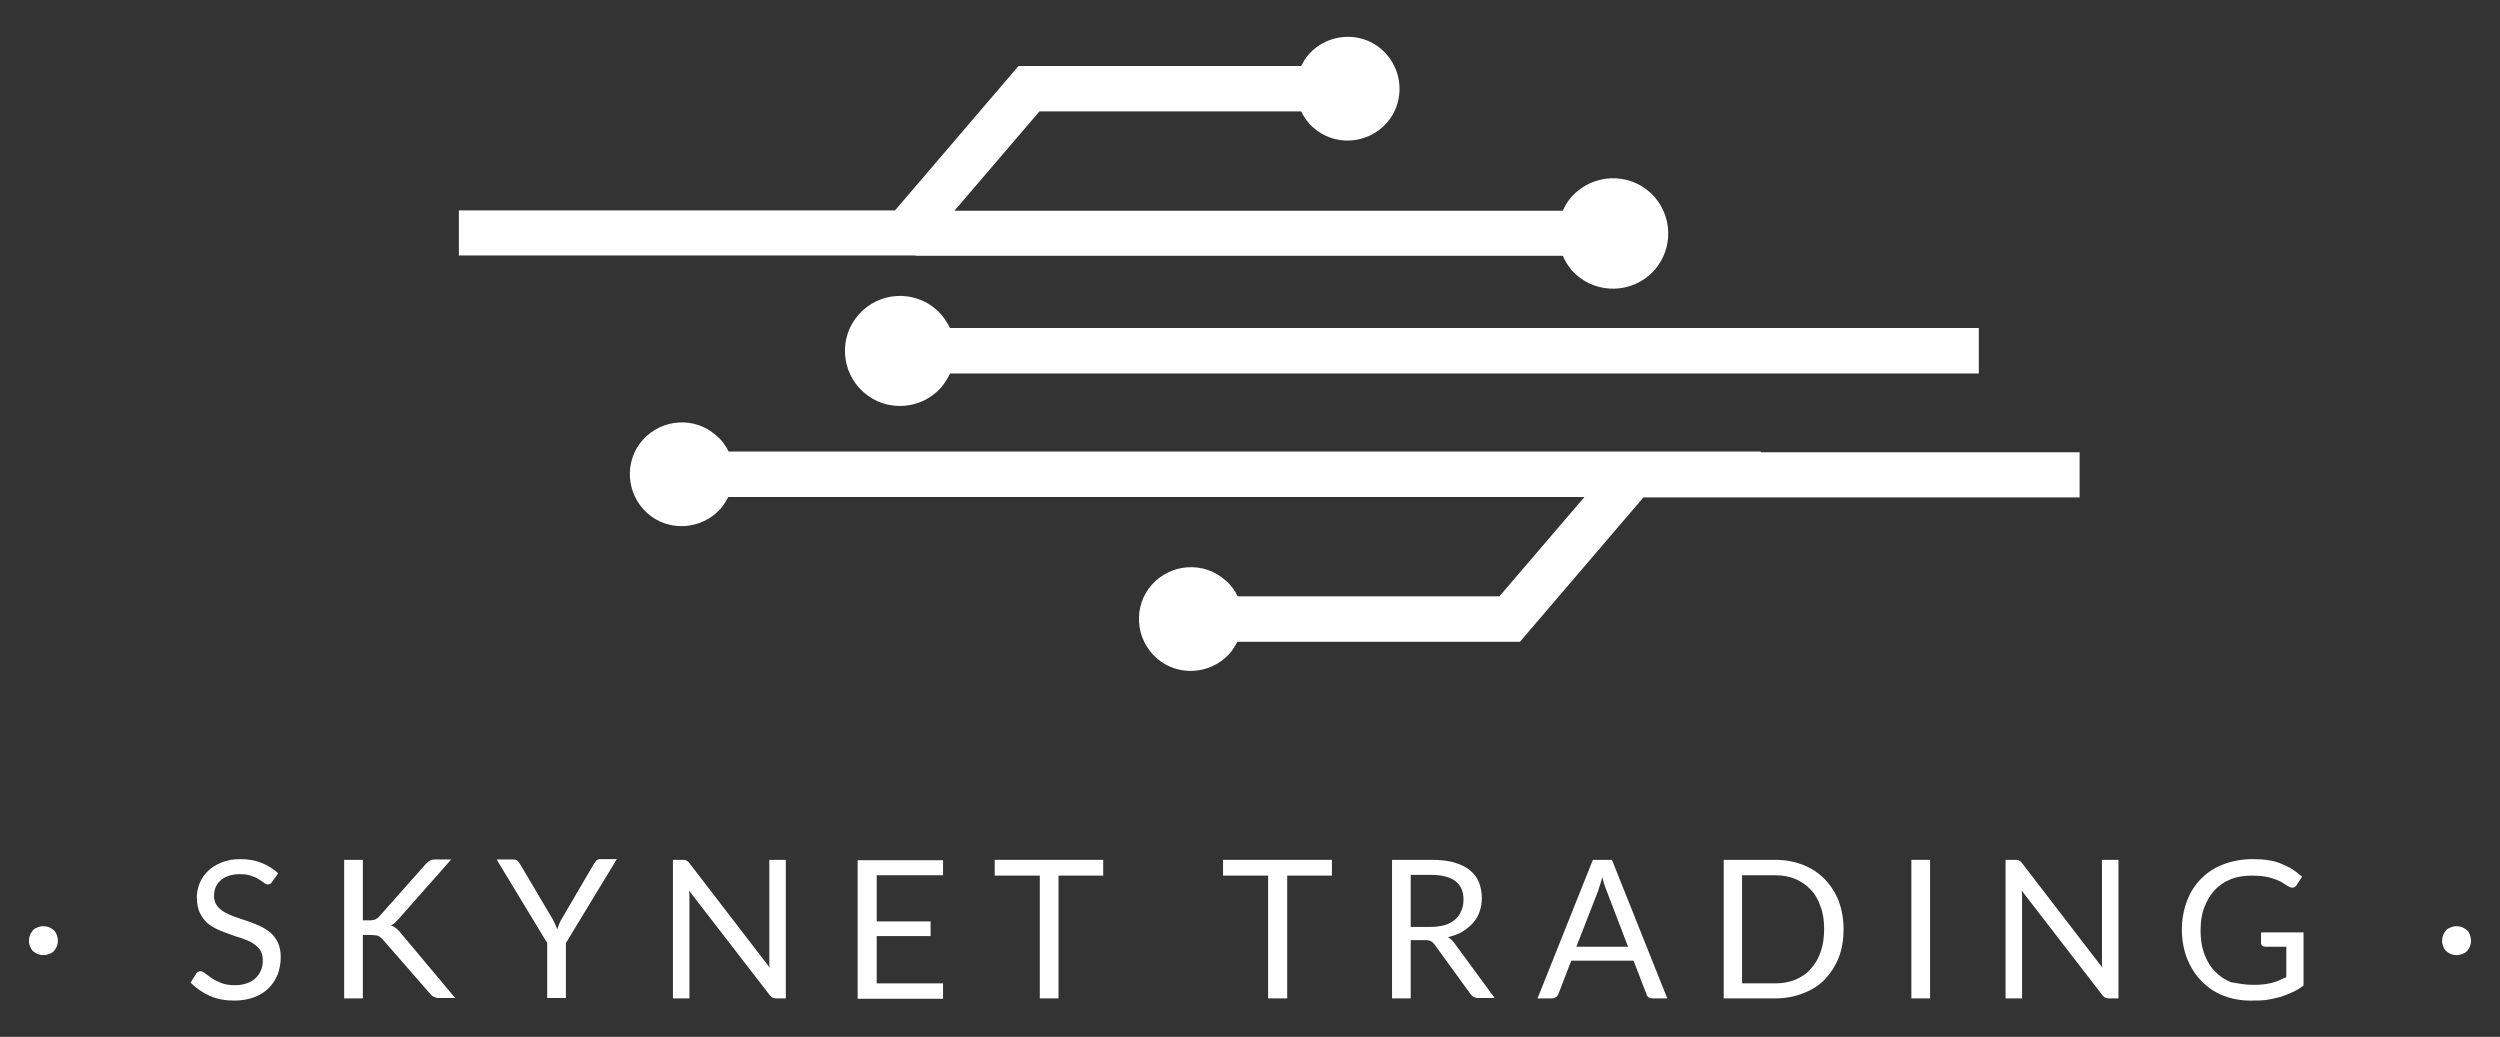 <?xml version="1.0" encoding="utf-8"?>
<!-- Generator: Adobe Illustrator 25.3.1, SVG Export Plug-In . SVG Version: 6.00 Build 0)  -->
<svg version="1.1" id="Layer_1" xmlns="http://www.w3.org/2000/svg" xmlns:xlink="http://www.w3.org/1999/xlink" x="0px" y="0px"
	 viewBox="0 0 682.1 282.9" style="enable-background:new 0 0 682.1 282.9;" xml:space="preserve">
<rect x="0" y="0" width="682.1" height="282.9" fill="#333333" stroke="none"/>
<style type="text/css">
	.st0{fill:#FFFFFF;}
</style>
<g>
	<g>
		<path class="st0" d="M255.5,84.5c-6.2-5.5-15.7-4.9-21.2,1.3c-5.5,6.2-4.9,15.7,1.3,21.2c6.2,5.5,15.7,4.9,21.2-1.3
			c1-1.2,1.8-2.5,2.4-3.8h280.7V89.5H259.2C258.3,87.7,257.1,85.9,255.5,84.5z"/>
		<path class="st0" d="M480.4,123.2h-37.5H198.8c-0.8-1.6-1.9-3.2-3.4-4.4c-5.8-5.2-14.8-4.6-20,1.2c-5.2,5.8-4.6,14.8,1.2,20
			c5.8,5.2,14.8,4.6,20-1.2c0.9-1,1.5-2.1,2.1-3.2h233.6l-23.2,27.1h-71.4c-0.8-1.6-1.9-3.2-3.4-4.4c-5.8-5.2-14.8-4.6-20,1.2
			c-5.2,5.8-4.6,14.8,1.2,20c5.8,5.2,14.8,4.6,20-1.2c0.9-1,1.5-2.1,2.1-3.2h77.1l33.7-39.4h31.8h87.2v-12.3H480.4z"/>
		<path class="st0" d="M249.8,69.8h176.6c0.6,1.4,1.4,2.7,2.4,3.9c5.5,6.2,15,6.8,21.3,1.3c6.2-5.5,6.8-15,1.3-21.3
			c-5.5-6.2-15-6.8-21.3-1.3c-1.7,1.5-2.9,3.2-3.7,5.1h-166l23.2-27.1h71.4c0.8,1.6,1.9,3.2,3.3,4.4c5.8,5.2,14.8,4.6,20-1.2
			c5.2-5.8,4.6-14.8-1.2-20c-5.8-5.2-14.8-4.6-20,1.2c-0.9,1-1.5,2.1-2.1,3.2h-77.1l-33.7,39.4h-25.9h-93.1v12.3h93.1H249.8z"/>
	</g>
	<g>
		<path class="st0" d="M7.9,256.7c0-0.5,0.1-1.1,0.3-1.6c0.2-0.5,0.5-0.9,0.8-1.3s0.8-0.6,1.3-0.8c0.5-0.2,1-0.3,1.5-0.3
			c0.5,0,1.1,0.1,1.6,0.3s0.9,0.5,1.3,0.8c0.4,0.4,0.6,0.8,0.8,1.3s0.3,1,0.3,1.6c0,0.5-0.1,1-0.3,1.5s-0.5,0.9-0.8,1.3
			c-0.4,0.4-0.8,0.6-1.3,0.8s-1,0.3-1.6,0.3c-0.5,0-1-0.1-1.5-0.3c-0.5-0.2-0.9-0.5-1.3-0.8c-0.4-0.4-0.6-0.8-0.8-1.3
			C8,257.8,7.9,257.3,7.9,256.7z"/>
		<path class="st0" d="M74.3,240.5c-0.2,0.3-0.3,0.5-0.5,0.6s-0.4,0.2-0.7,0.2c-0.3,0-0.6-0.1-1-0.4c-0.4-0.3-0.9-0.6-1.5-1
			c-0.6-0.4-1.3-0.7-2.2-1c-0.9-0.3-1.9-0.4-3.1-0.4c-1.1,0-2.2,0.2-3,0.5c-0.9,0.3-1.6,0.7-2.2,1.3c-0.6,0.5-1,1.1-1.3,1.9
			c-0.3,0.7-0.4,1.5-0.4,2.3c0,1.1,0.3,1.9,0.8,2.6c0.5,0.7,1.2,1.3,2.1,1.8c0.9,0.5,1.8,0.9,2.9,1.3c1.1,0.4,2.2,0.7,3.3,1.1
			c1.1,0.4,2.2,0.8,3.3,1.3c1.1,0.5,2,1.1,2.9,1.8c0.9,0.7,1.5,1.6,2.1,2.7c0.5,1.1,0.8,2.4,0.8,4c0,1.7-0.3,3.2-0.8,4.7
			c-0.6,1.5-1.4,2.7-2.5,3.8c-1.1,1.1-2.4,1.9-4,2.5c-1.6,0.6-3.4,0.9-5.4,0.9c-2.4,0-4.7-0.4-6.7-1.3c-2-0.9-3.7-2.1-5.2-3.6
			l1.5-2.4c0.1-0.2,0.3-0.4,0.5-0.5c0.2-0.1,0.4-0.2,0.7-0.2c0.4,0,0.8,0.2,1.3,0.6c0.5,0.4,1.1,0.8,1.8,1.3
			c0.7,0.5,1.6,0.9,2.6,1.3c1,0.4,2.2,0.6,3.7,0.6c1.2,0,2.3-0.2,3.2-0.5s1.8-0.8,2.4-1.4s1.2-1.3,1.5-2.2c0.4-0.8,0.5-1.8,0.5-2.8
			c0-1.1-0.3-2.1-0.8-2.8c-0.5-0.7-1.2-1.3-2-1.8c-0.8-0.5-1.8-0.9-2.9-1.3c-1.1-0.3-2.2-0.7-3.3-1.1c-1.1-0.4-2.2-0.8-3.3-1.3
			c-1.1-0.5-2-1.1-2.9-1.8c-0.8-0.8-1.5-1.7-2-2.8c-0.5-1.1-0.8-2.5-0.8-4.2c0-1.3,0.3-2.6,0.8-3.9c0.5-1.2,1.3-2.4,2.3-3.3
			c1-1,2.2-1.7,3.7-2.3c1.5-0.6,3.1-0.9,5-0.9c2.1,0,4,0.3,5.8,1c1.7,0.7,3.3,1.6,4.6,2.9L74.3,240.5z"/>
		<path class="st0" d="M99,251.1h1.9c0.7,0,1.2-0.1,1.6-0.3c0.4-0.2,0.8-0.5,1.1-0.9l12.6-14.2c0.4-0.4,0.8-0.8,1.1-0.9
			c0.4-0.2,0.8-0.3,1.4-0.3h4.4l-14.4,16.3c-0.4,0.4-0.7,0.7-1,1c-0.3,0.3-0.7,0.5-1,0.7c0.5,0.2,0.9,0.4,1.3,0.7
			c0.4,0.3,0.8,0.7,1.2,1.2l15,17.9h-4.4c-0.3,0-0.6,0-0.8-0.1s-0.4-0.1-0.6-0.2c-0.2-0.1-0.3-0.2-0.5-0.3c-0.1-0.1-0.3-0.3-0.4-0.4
			l-13.1-15c-0.2-0.2-0.4-0.4-0.5-0.5c-0.2-0.1-0.4-0.3-0.6-0.4c-0.2-0.1-0.5-0.2-0.8-0.2c-0.3,0-0.6-0.1-1.1-0.1H99v17.3h-5.1
			v-37.8H99V251.1z"/>
		<path class="st0" d="M154.4,257.3v15h-5.1v-15l-13.8-22.8h4.5c0.5,0,0.8,0.1,1.1,0.3s0.5,0.5,0.7,0.8l8.7,14.7
			c0.4,0.6,0.6,1.2,0.9,1.7c0.2,0.5,0.5,1.1,0.6,1.6c0.2-0.5,0.4-1.1,0.6-1.6s0.5-1.1,0.9-1.7l8.6-14.7c0.2-0.3,0.4-0.5,0.6-0.8
			c0.3-0.3,0.6-0.4,1.1-0.4h4.5L154.4,257.3z"/>
		<path class="st0" d="M187.3,234.8c0.2,0.1,0.5,0.3,0.8,0.7l21.9,28.5c-0.1-0.5-0.1-0.9-0.1-1.3c0-0.4,0-0.8,0-1.3v-26.8h4.5v37.8
			h-2.6c-0.4,0-0.7-0.1-1-0.2s-0.5-0.4-0.8-0.7L188,243c0,0.4,0.1,0.9,0.1,1.3s0,0.8,0,1.2v26.9h-4.5v-37.8h2.6
			C186.7,234.6,187,234.6,187.3,234.8z"/>
		<path class="st0" d="M257.3,234.6v4.2h-18.1v12.6h14.7v4h-14.7v12.9h18.1v4.2H234v-37.8H257.3z"/>
		<path class="st0" d="M301,234.6v4.3h-12.2v33.5h-5.1v-33.5h-12.3v-4.3H301z"/>
		<path class="st0" d="M363.4,234.6v4.3h-12.2v33.5H346v-33.5h-12.3v-4.3H363.4z"/>
		<path class="st0" d="M384.9,256.6v15.8h-5.1v-37.8h10.7c2.4,0,4.5,0.2,6.2,0.7c1.7,0.5,3.2,1.2,4.3,2.1c1.1,0.9,2,2,2.5,3.3
			s0.8,2.7,0.8,4.3c0,1.3-0.2,2.6-0.6,3.7c-0.4,1.2-1,2.2-1.8,3.1c-0.8,0.9-1.8,1.7-2.9,2.4s-2.5,1.1-3.9,1.5
			c0.6,0.4,1.2,0.9,1.7,1.6l11,15h-4.5c-0.9,0-1.6-0.4-2.1-1.1l-9.8-13.5c-0.3-0.4-0.6-0.7-1-0.9c-0.4-0.2-0.9-0.3-1.6-0.3H384.9z
			 M384.9,252.9h5.4c1.5,0,2.8-0.2,3.9-0.5s2.1-0.9,2.8-1.5c0.8-0.7,1.3-1.4,1.7-2.4c0.4-0.9,0.6-1.9,0.6-3c0-2.3-0.7-3.9-2.2-5.1
			c-1.5-1.1-3.7-1.7-6.6-1.7h-5.6V252.9z"/>
		<path class="st0" d="M454.9,272.4h-4c-0.5,0-0.8-0.1-1.1-0.3s-0.5-0.5-0.6-0.9l-3.5-9.1h-17l-3.5,9.1c-0.1,0.3-0.3,0.6-0.6,0.8
			s-0.7,0.4-1.1,0.4h-4l15.1-37.8h5.2L454.9,272.4z M430.1,258.3h14.1l-5.9-15.4c-0.4-0.9-0.8-2.1-1.1-3.6c-0.2,0.7-0.4,1.4-0.6,2
			s-0.4,1.1-0.5,1.6L430.1,258.3z"/>
		<path class="st0" d="M503,253.5c0,2.8-0.4,5.4-1.3,7.7c-0.9,2.3-2.2,4.3-3.8,6c-1.6,1.7-3.6,2.9-5.9,3.8c-2.3,0.9-4.8,1.4-7.6,1.4
			h-14.1v-37.8h14.1c2.8,0,5.3,0.5,7.6,1.4c2.3,0.9,4.2,2.2,5.9,3.9c1.6,1.7,2.9,3.7,3.8,6C502.5,248.1,503,250.7,503,253.5z
			 M497.7,253.5c0-2.3-0.3-4.4-1-6.2c-0.6-1.8-1.5-3.4-2.7-4.6c-1.2-1.3-2.6-2.2-4.2-2.9c-1.7-0.7-3.5-1-5.5-1h-9v29.5h9
			c2,0,3.9-0.3,5.5-1c1.7-0.7,3.1-1.6,4.2-2.9c1.2-1.3,2.1-2.8,2.7-4.6C497.4,257.9,497.7,255.8,497.7,253.5z"/>
		<path class="st0" d="M526.6,272.4h-5.1v-37.8h5.1V272.4z"/>
		<path class="st0" d="M550.9,234.8c0.2,0.1,0.5,0.3,0.8,0.7l21.9,28.5c-0.1-0.5-0.1-0.9-0.1-1.3c0-0.4,0-0.8,0-1.3v-26.8h4.5v37.8
			h-2.6c-0.4,0-0.7-0.1-1-0.2s-0.5-0.4-0.8-0.7L551.6,243c0,0.4,0.1,0.9,0.1,1.3s0,0.8,0,1.2v26.9h-4.5v-37.8h2.6
			C550.3,234.6,550.7,234.6,550.9,234.8z"/>
		<path class="st0" d="M614.5,268.7c1,0,2,0,2.8-0.1s1.7-0.2,2.4-0.4s1.5-0.4,2.1-0.7c0.7-0.3,1.3-0.6,2-0.9v-8.3H618
			c-0.3,0-0.6-0.1-0.8-0.3s-0.3-0.4-0.3-0.7v-2.9h11.6v14.5c-0.9,0.7-1.9,1.3-3,1.8s-2.1,0.9-3.3,1.3c-1.2,0.3-2.4,0.6-3.8,0.8
			c-1.3,0.2-2.8,0.2-4.4,0.2c-2.7,0-5.3-0.5-7.5-1.4c-2.3-0.9-4.3-2.3-5.9-4c-1.7-1.7-2.9-3.7-3.9-6.1c-0.9-2.4-1.4-5-1.4-7.8
			c0-2.9,0.5-5.5,1.4-7.9c0.9-2.4,2.2-4.4,3.9-6.1c1.7-1.7,3.7-3,6.1-3.9c2.4-0.9,5-1.4,8-1.4c1.5,0,2.9,0.1,4.2,0.3
			c1.3,0.2,2.5,0.5,3.6,1s2.1,0.9,3,1.5c0.9,0.6,1.8,1.3,2.6,2l-1.5,2.3c-0.3,0.5-0.7,0.7-1.2,0.7c-0.3,0-0.6-0.1-0.9-0.3
			c-0.4-0.2-0.9-0.5-1.5-0.9c-0.5-0.4-1.2-0.7-2-1s-1.7-0.6-2.8-0.8c-1.1-0.2-2.3-0.3-3.8-0.3c-2.1,0-4.1,0.3-5.8,1
			c-1.7,0.7-3.2,1.7-4.4,3c-1.2,1.3-2.1,2.9-2.8,4.7c-0.7,1.8-1,3.9-1,6.2c0,2.4,0.3,4.5,1,6.4c0.7,1.9,1.6,3.5,2.9,4.8
			c1.2,1.3,2.7,2.3,4.4,3C610.6,268.3,612.5,268.7,614.5,268.7z"/>
		<path class="st0" d="M666.3,256.7c0-0.5,0.1-1.1,0.3-1.6s0.5-0.9,0.8-1.3c0.4-0.4,0.8-0.6,1.3-0.8s1-0.3,1.5-0.3
			c0.5,0,1.1,0.1,1.6,0.3s0.9,0.5,1.3,0.8s0.6,0.8,0.8,1.3s0.3,1,0.3,1.6c0,0.5-0.1,1-0.3,1.5s-0.5,0.9-0.8,1.3
			c-0.4,0.4-0.8,0.6-1.3,0.8s-1,0.3-1.6,0.3c-0.5,0-1-0.1-1.5-0.3s-0.9-0.5-1.3-0.8c-0.4-0.4-0.6-0.8-0.8-1.3
			S666.3,257.3,666.3,256.7z"/>
	</g>
</g>
</svg>
